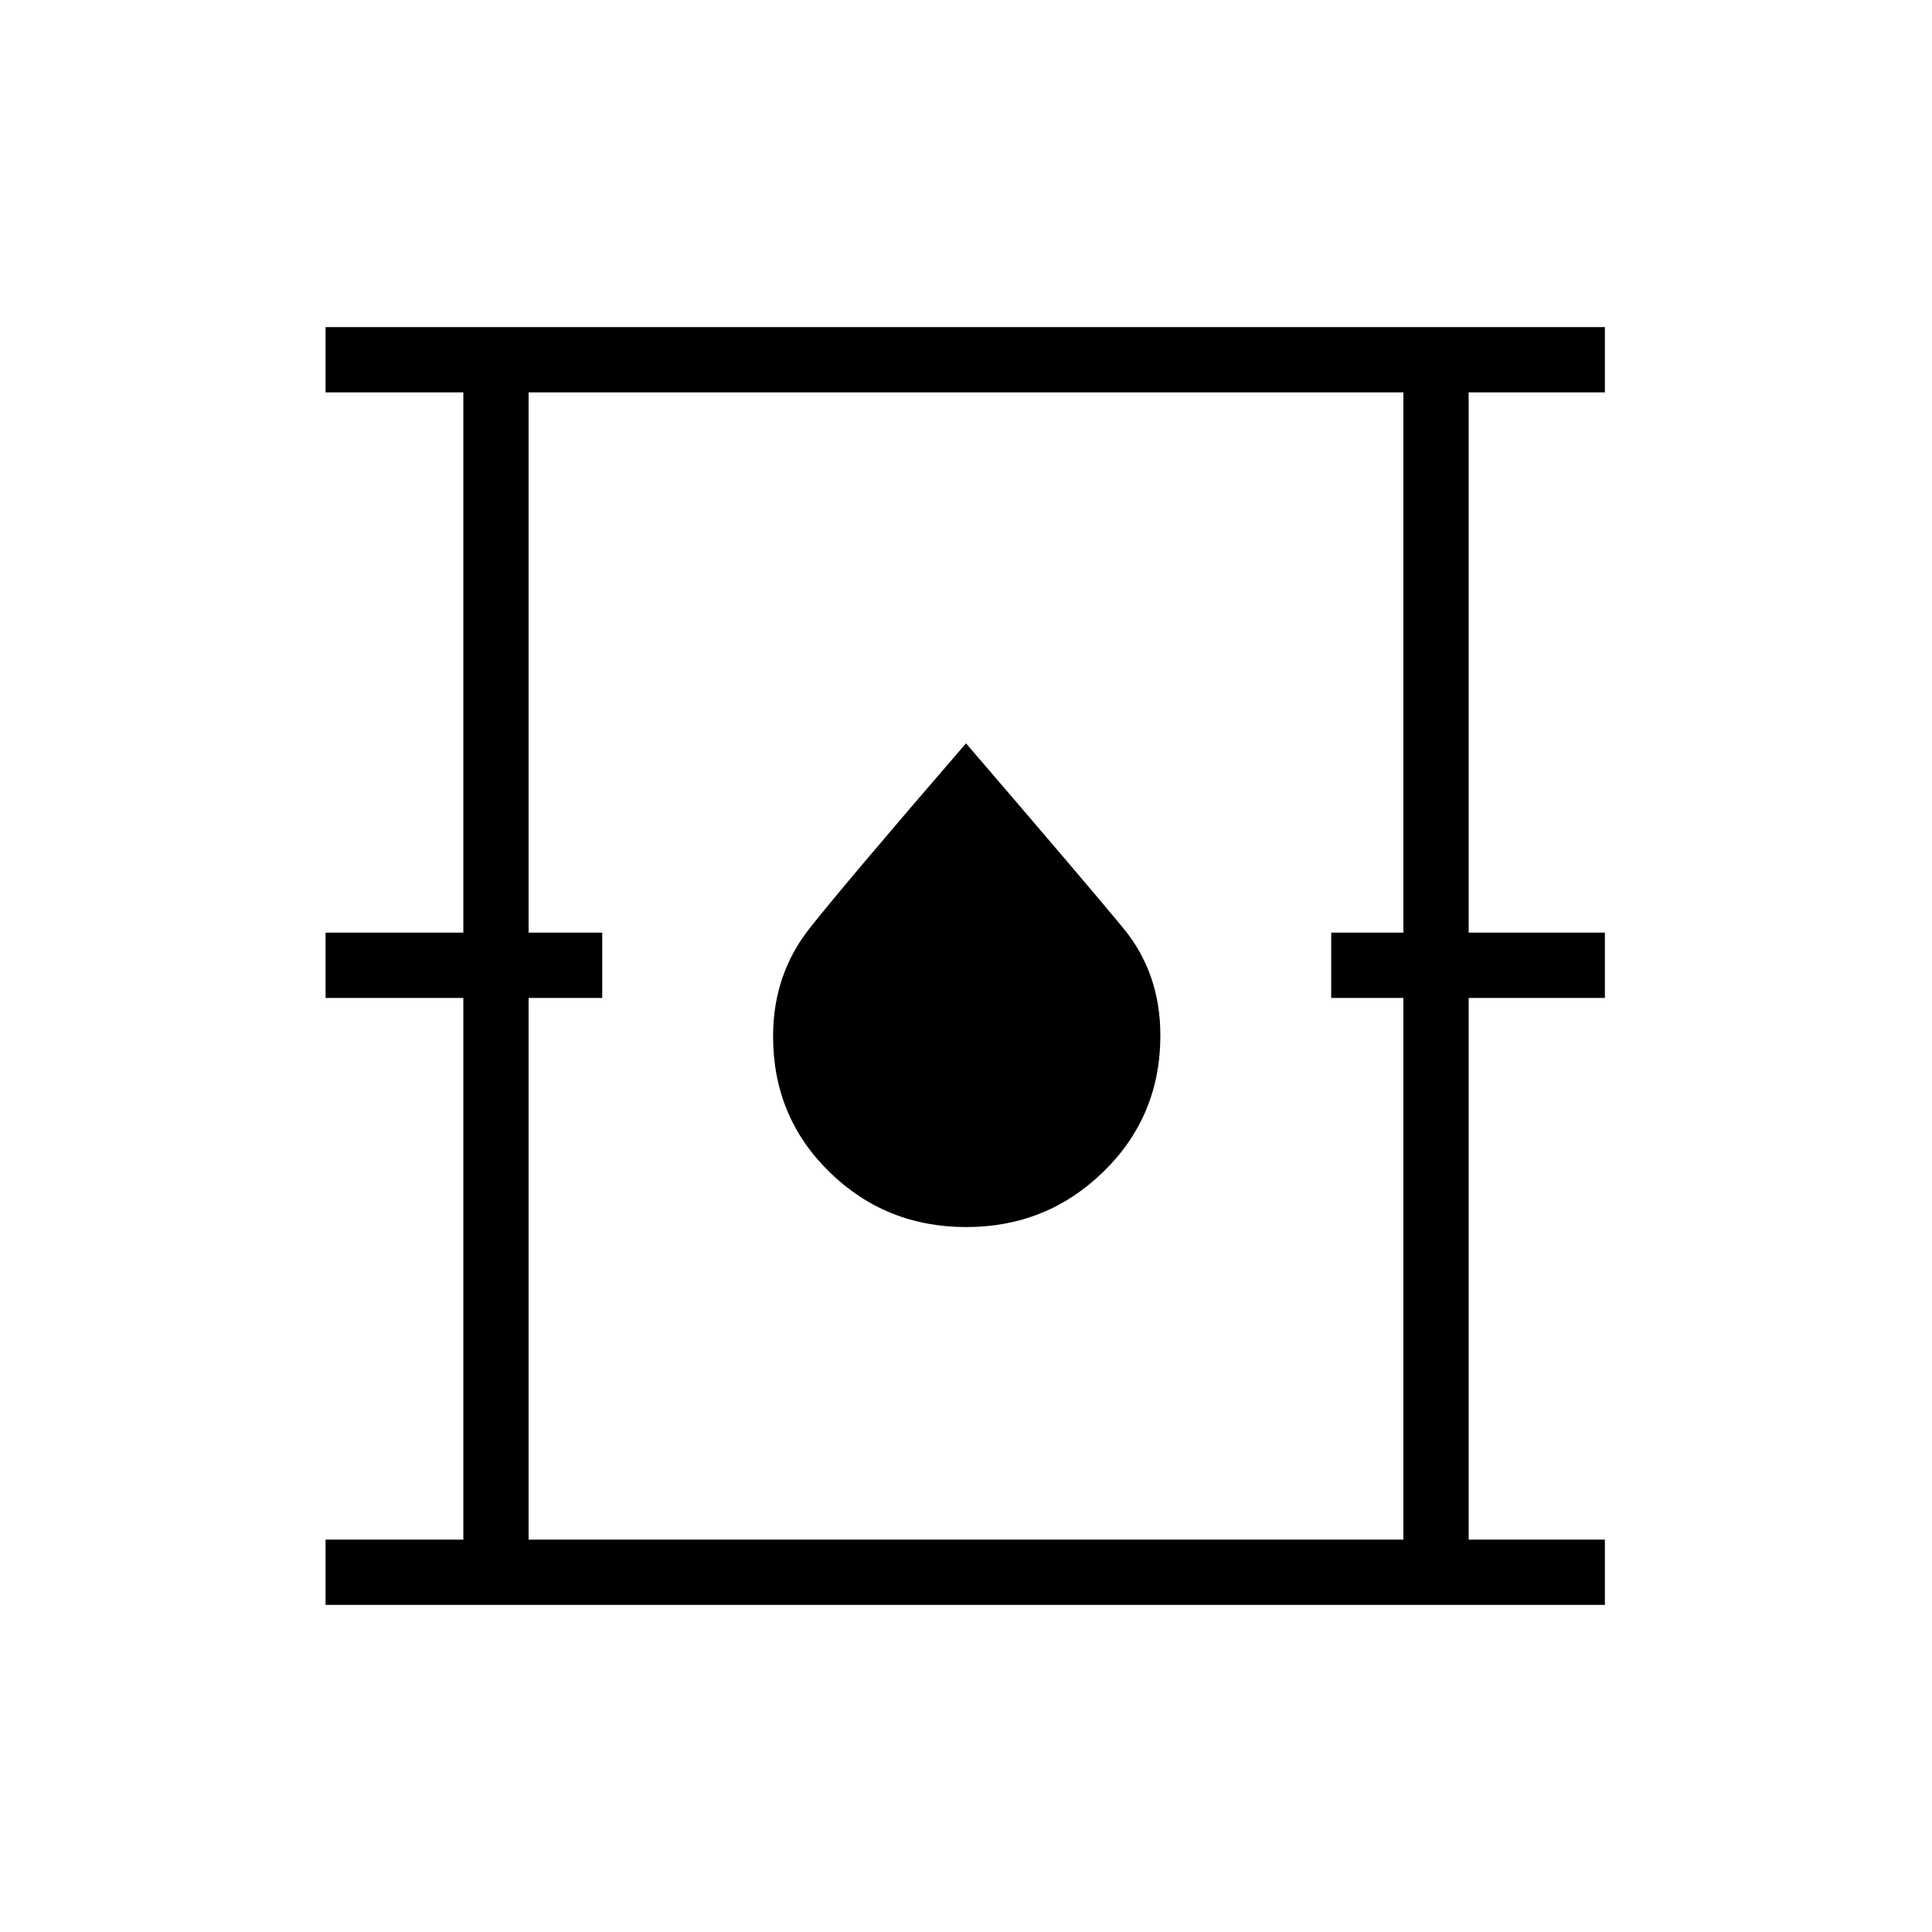 <svg xmlns="http://www.w3.org/2000/svg" height="40" viewBox="0 -960 960 960" width="40"><path d="M161.77-162.54v-32.43h68.46v-269.17h-68.46v-32.44h68.46v-268.45h-68.46v-32.43h635.69v32.43h-67.69v268.45h67.69v32.44h-67.69v269.17h67.69v32.43H161.77Zm100.9-32.43h434.66v-269.17h-35.86v-32.44h35.86v-268.45H262.67v268.45h36.57v32.44h-36.57v269.17Zm217.46-155.31q40 0 68.22-27.56 28.23-27.57 28.23-67.64 0-31.05-18.52-53.46T480-590.64q-59.43 68.8-77.65 91.83-18.21 23.04-18.21 53.76 0 40.04 28 67.4 28 27.37 67.99 27.37ZM262.67-194.97v-570.06 570.06Z"/></svg>